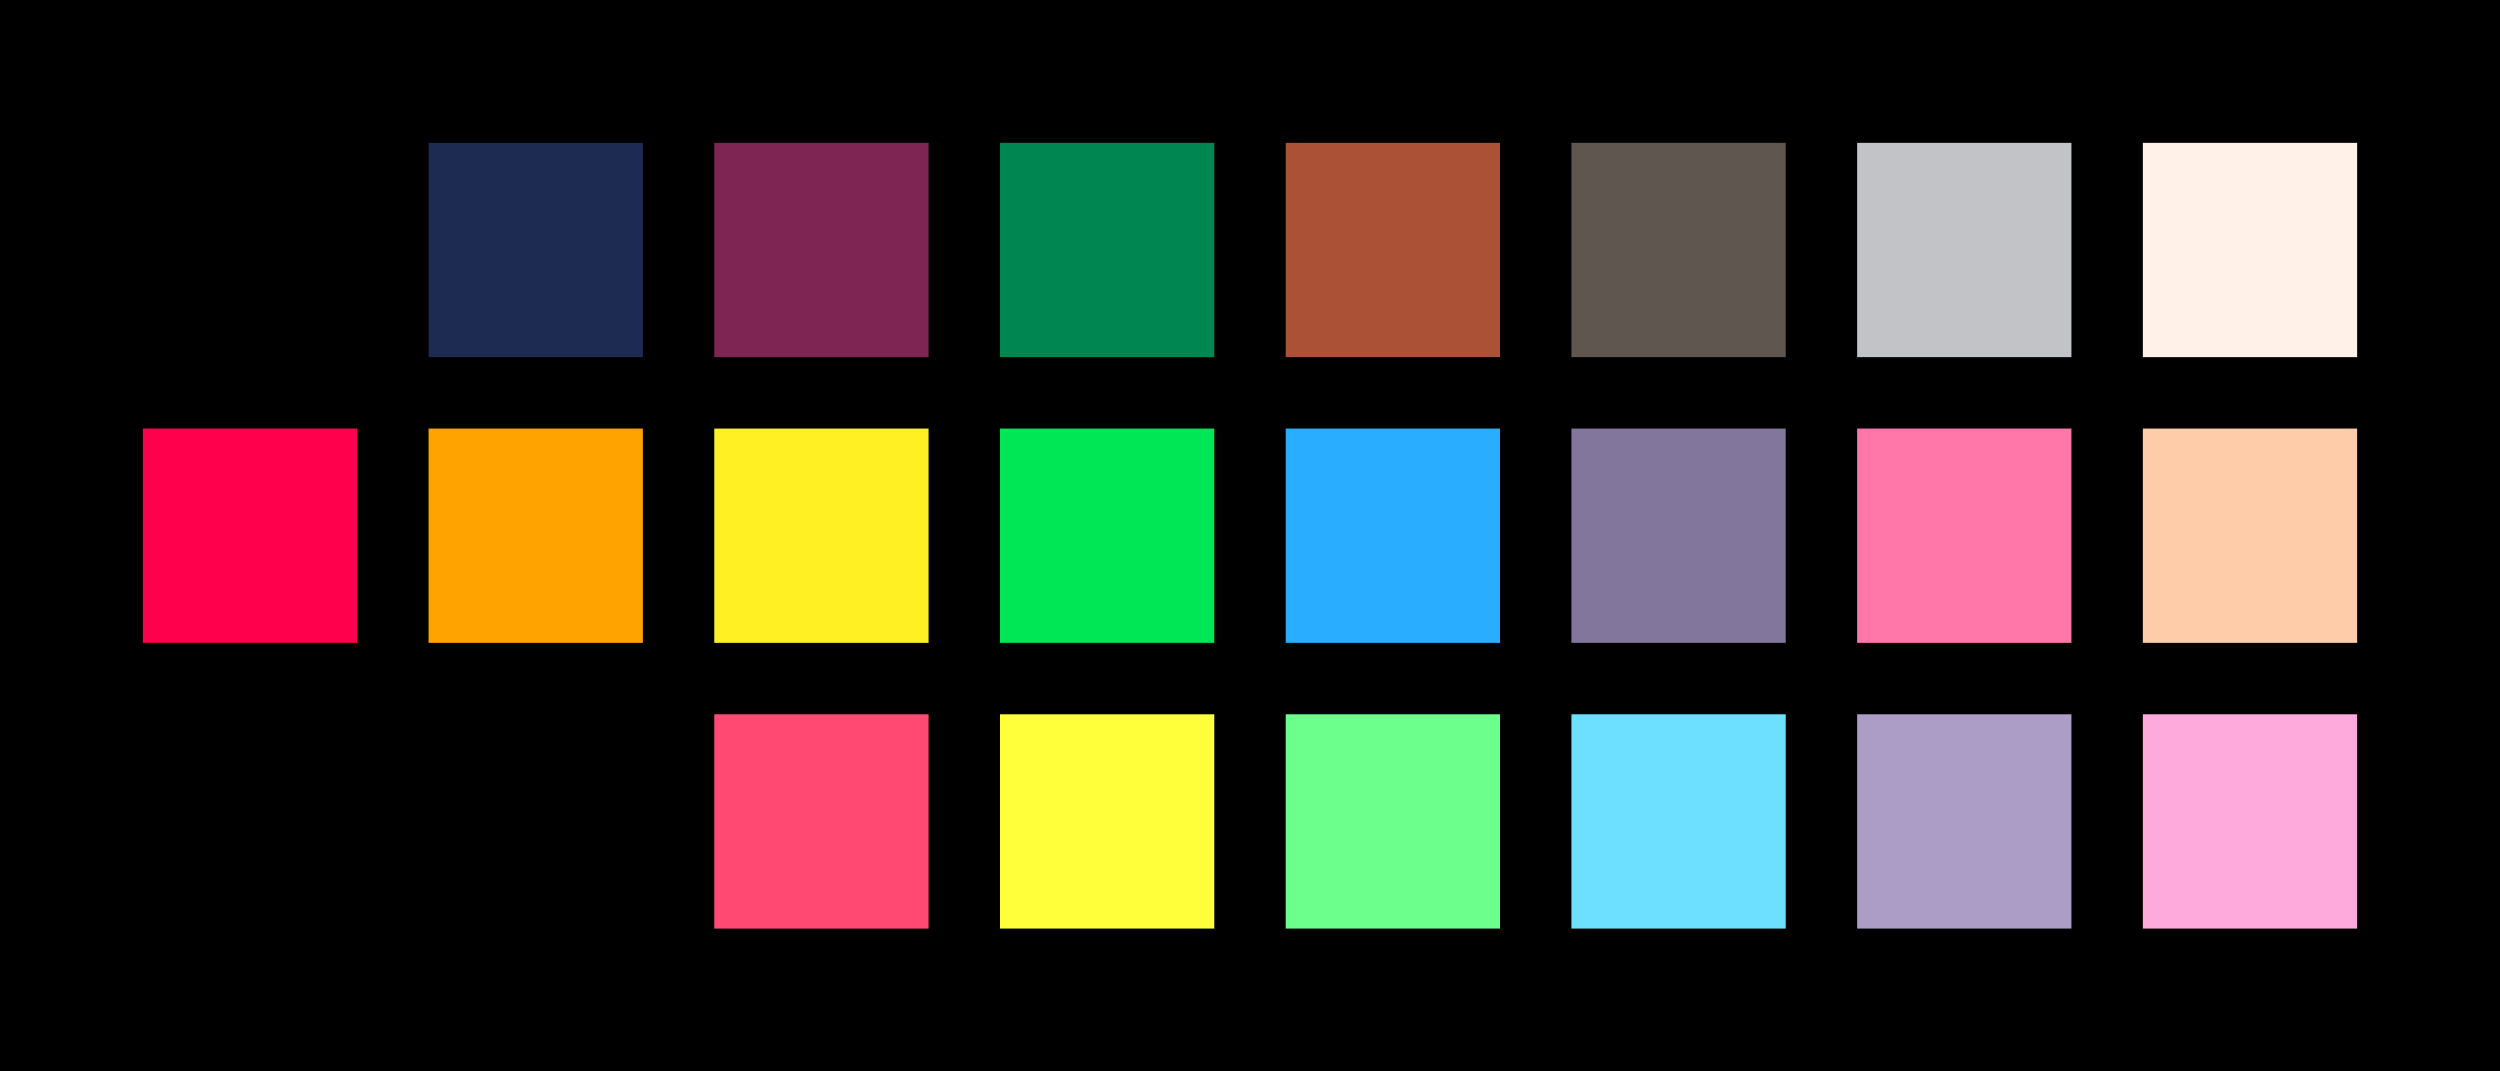 <?xml version="1.0" encoding="UTF-8" ?>
<svg width="525" height="225" xmlns="http://www.w3.org/2000/svg">
<rect x="0" y="0" width="525" height="225" style="fill:#000000" />
<rect x="30" y="30" width="45" height="45" style="fill:#000000" />
<rect x="90" y="30" width="45" height="45" style="fill:#1d2b53" />
<rect x="150" y="30" width="45" height="45" style="fill:#7e2553" />
<rect x="210" y="30" width="45" height="45" style="fill:#008751" />
<rect x="270" y="30" width="45" height="45" style="fill:#ab5236" />
<rect x="330" y="30" width="45" height="45" style="fill:#5f574f" />
<rect x="390" y="30" width="45" height="45" style="fill:#c2c3c7" />
<rect x="450" y="30" width="45" height="45" style="fill:#fff1e8" />
<rect x="30" y="90" width="45" height="45" style="fill:#ff004d" />
<rect x="90" y="90" width="45" height="45" style="fill:#ffa300" />
<rect x="150" y="90" width="45" height="45" style="fill:#fff024" />
<rect x="210" y="90" width="45" height="45" style="fill:#00e756" />
<rect x="270" y="90" width="45" height="45" style="fill:#29adff" />
<rect x="330" y="90" width="45" height="45" style="fill:#83769c" />
<rect x="390" y="90" width="45" height="45" style="fill:#ff77a8" />
<rect x="450" y="90" width="45" height="45" style="fill:#ffccaa" />
<rect x="30" y="150" width="45" height="45" style="fill:#000000" />
<rect x="90" y="150" width="45" height="45" style="fill:#000000" />
<rect x="150" y="150" width="45" height="45" style="fill:#ff4973" />
<rect x="210" y="150" width="45" height="45" style="fill:#ffff3a" />
<rect x="270" y="150" width="45" height="45" style="fill:#6dff8c" />
<rect x="330" y="150" width="45" height="45" style="fill:#6ee0ff" />
<rect x="390" y="150" width="45" height="45" style="fill:#ab9dc5" />
<rect x="450" y="150" width="45" height="45" style="fill:#ffaadd" />
</svg>